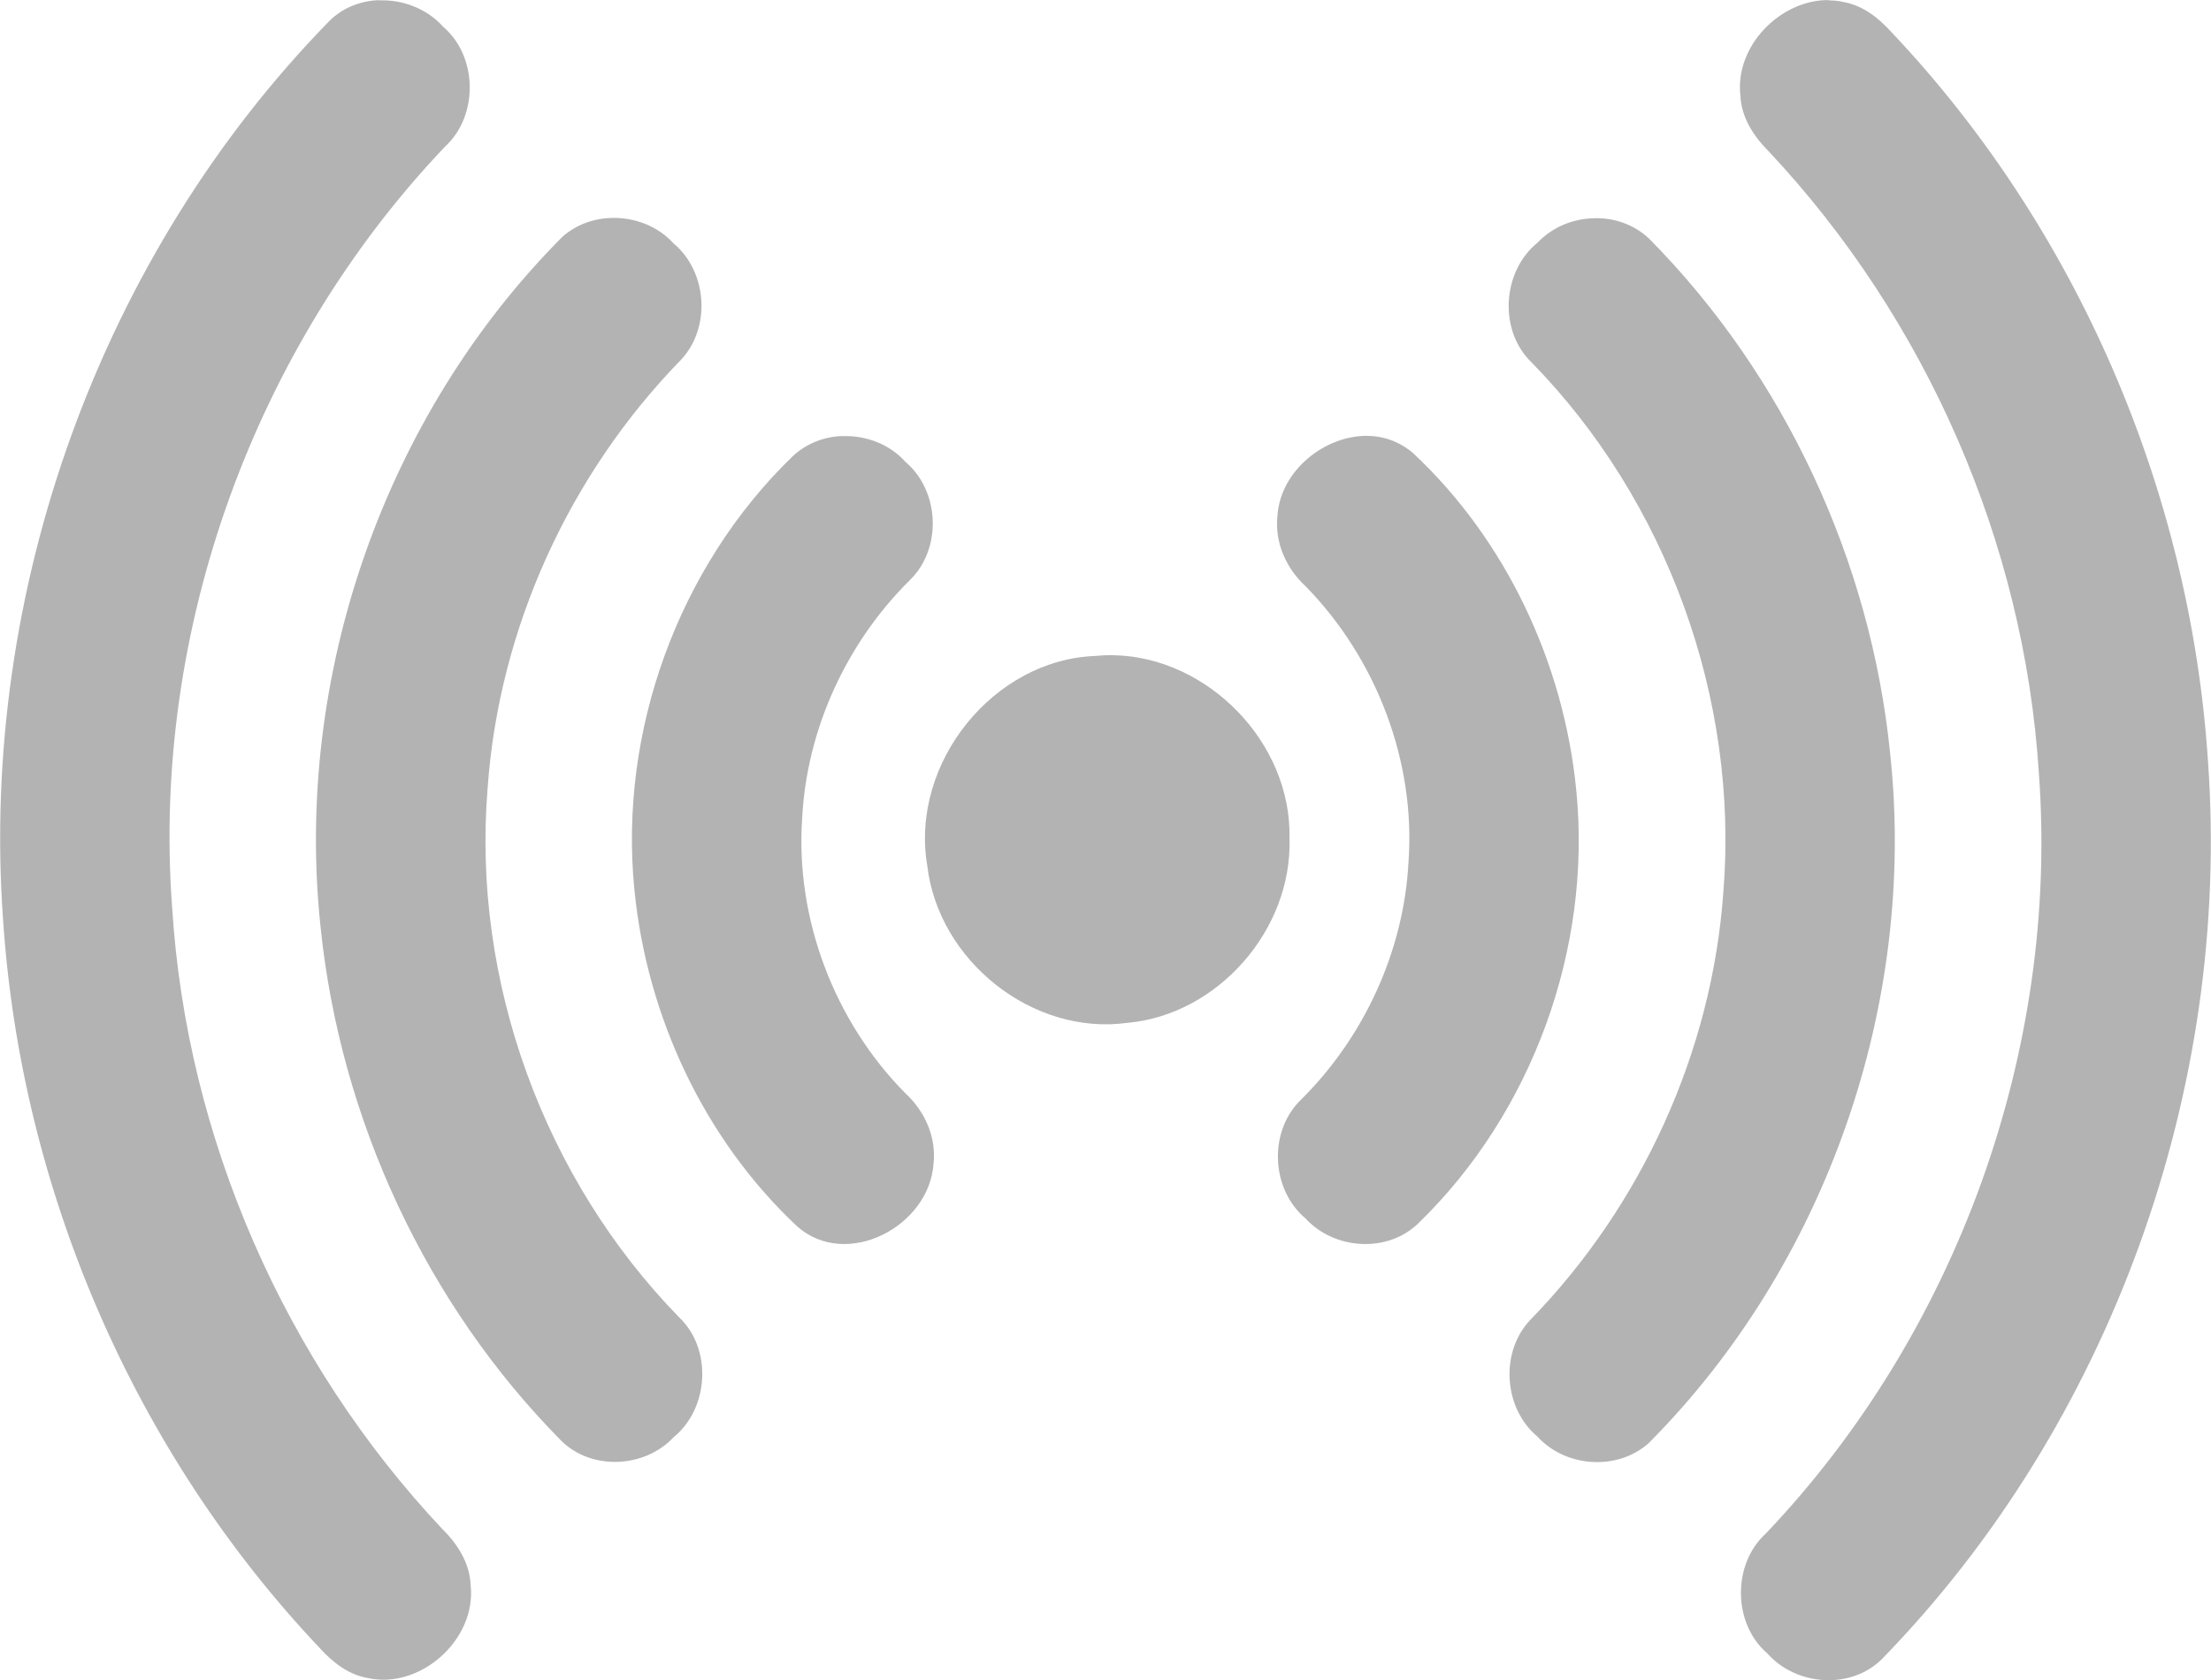 <?xml version="1.0" encoding="UTF-8" standalone="no"?>
<!--
  - Coolero - monitor and control your cooling and other devices
  - Copyright (c) 2021  Guy Boldon
  - All credit for basis of the user interface (GUI) goes to: Wanderson M.Pimenta
  - |
  - This program is free software: you can redistribute it and/or modify
  - it under the terms of the GNU General Public License as published by
  - the Free Software Foundation, either version 3 of the License, or
  - (at your option) any later version.
  - |
  - This program is distributed in the hope that it will be useful,
  - but WITHOUT ANY WARRANTY; without even the implied warranty of
  - MERCHANTABILITY or FITNESS FOR A PARTICULAR PURPOSE.  See the
  - GNU General Public License for more details.
  - |
  - You should have received a copy of the GNU General Public License
  - along with this program.  If not, see <https://www.gnu.org/licenses/>.
  -->

<svg
   xmlns:dc="http://purl.org/dc/elements/1.1/"
   xmlns:cc="http://creativecommons.org/ns#"
   xmlns:rdf="http://www.w3.org/1999/02/22-rdf-syntax-ns#"
   xmlns:svg="http://www.w3.org/2000/svg"
   xmlns="http://www.w3.org/2000/svg"
   xmlns:sodipodi="http://sodipodi.sourceforge.net/DTD/sodipodi-0.dtd"
   xmlns:inkscape="http://www.inkscape.org/namespaces/inkscape"
   width="25"
   height="19"
   viewBox="0 0 6.615 5.027"
   version="1.1"
   id="svg8"
   inkscape:version="1.0 (4035a4fb49, 2020-05-01)"
   sodipodi:docname="icon_signal.svg">
  <defs
     id="defs2">
    <inkscape:path-effect
       hide_knots="false"
       only_selected="true"
       apply_with_radius="true"
       apply_no_radius="true"
       use_knot_distance="true"
       flexible="false"
       chamfer_steps="1"
       radius="1"
       mode="F"
       method="auto"
       unit="px"
       satellites_param="F,0,0,1,0,0,0,1 @ F,0,1,1,0,0.265,0,1 @ F,0,0,1,0,0,0,1 @ F,0,0,1,0,0,0,1 @ F,0,1,1,0,0.265,0,1 @ F,0,1,1,0,0.265,0,1 @ F,0,0,1,0,0,0,1 @ F,0,0,1,0,0,0,1 @ F,0,1,1,0,0.265,0,1 @ F,0,0,1,0,0,0,1 @ F,0,1,1,0,0.265,0,1 @ F,0,0,1,0,0,0,1 @ F,0,0,1,0,0,0,1 @ F,0,1,1,0,0.265,0,1 @ F,0,1,1,0,0.265,0,1 @ F,0,0,1,0,0,0,1 @ F,0,0,1,0,0,0,1 @ F,0,0,1,0,0,0,1 @ F,0,1,1,0,0.265,0,1 @ F,0,0,1,0,0,0,1 @ F,0,1,1,0,0.265,0,1 @ F,0,0,1,0,0,0,1 @ F,0,0,1,0,0,0,1 @ F,0,1,1,0,0.265,0,1 @ F,0,1,1,0,0.265,0,1 @ F,0,0,1,0,0,0,1 @ F,0,0,1,0,0,0,1 @ F,0,0,1,0,0,0,1 @ F,0,1,1,0,0.265,0,1 @ F,0,0,1,0,0,0,1 @ F,0,1,1,0,0.265,0,1 @ F,0,0,1,0,0,0,1 @ F,0,0,1,0,0,0,1 @ F,0,1,1,0,0.265,0,1 @ F,0,1,1,0,0.265,0,1 @ F,0,0,1,0,0,0,1 @ F,0,0,1,0,0,0,1 @ F,0,1,1,0,0.265,0,1 @ F,0,0,1,0,0,0,1 @ F,0,0,1,0,0,0,1 | F,0,0,1,0,0,0,1 @ F,0,0,1,0,0,0,1 @ F,0,0,1,0,0,0,1 @ F,0,0,1,0,0,0,1"
       lpeversion="1"
       is_visible="true"
       id="path-effect1635"
       effect="fillet_chamfer" />
  </defs>
  <sodipodi:namedview
     id="base"
     pagecolor="#3b3b3b"
     bordercolor="#666666"
     borderopacity="1.0"
     inkscape:pageopacity="0"
     inkscape:pageshadow="2"
     inkscape:zoom="40.756193"
     inkscape:cx="10"
     inkscape:cy="10"
     inkscape:document-units="mm"
     inkscape:current-layer="layer1"
     inkscape:document-rotation="0"
     showgrid="false"
     units="px"
     inkscape:window-width="1920"
     inkscape:window-height="1027"
     inkscape:window-x="1912"
     inkscape:window-y="-8"
     inkscape:window-maximized="1" />
  <g
     inkscape:label="Layer 1"
     inkscape:groupmode="layer"
     id="layer1">
    <path
       d="M 5.471,-1.687739e-5 C 5.327,-0.001 5.19,0.137 5.207,0.286 c 0.003,0.066 0.04,0.122 0.085,0.167 0.47,0.501 0.764,1.169 0.808,1.86 0.061,0.831 -0.247,1.677 -0.817,2.276 -0.101,0.092 -0.099,0.27 0.005,0.359 0.086,0.097 0.249,0.109 0.342,0.017 C 6.313,4.264 6.676,3.259 6.606,2.278 6.553,1.468 6.213,0.681 5.658,0.095 c -0.038,-0.042 -0.085,-0.079 -0.142,-0.089 -0.015,-0.004 -0.03,-0.005 -0.045,-0.005 z m -4.336,2e-4 C 1.08,0.002 1.026,0.022 0.985,0.063 0.301,0.763 -0.061,1.768 0.009,2.749 c 0.053,0.81 0.393,1.597 0.948,2.183 0.038,0.042 0.085,0.079 0.142,0.089 C 1.257,5.057 1.427,4.906 1.408,4.742 1.405,4.676 1.368,4.619 1.323,4.575 0.852,4.074 0.558,3.405 0.515,2.715 0.453,1.884 0.762,1.038 1.331,0.439 c 0.101,-0.092 0.099,-0.27 -0.005,-0.359 -0.048,-0.054 -0.121,-0.082 -0.192,-0.079 z M 1.83,0.652 c -0.053,0.001 -0.106,0.02 -0.147,0.056 C 1.152,1.241 0.879,2.021 0.959,2.773 1.018,3.349 1.275,3.903 1.68,4.312 c 0.091,0.089 0.249,0.081 0.335,-0.011 C 2.121,4.215 2.132,4.037 2.032,3.942 1.629,3.529 1.411,2.937 1.459,2.357 c 0.034,-0.478 0.245,-0.938 0.577,-1.279 0.092,-0.096 0.081,-0.265 -0.021,-0.35 -0.047,-0.052 -0.117,-0.078 -0.185,-0.076 z m 2.936,9.896e-4 c -0.062,0.002 -0.122,0.027 -0.166,0.073 -0.106,0.086 -0.117,0.263 -0.018,0.358 0.404,0.413 0.621,1.006 0.574,1.586 -0.034,0.478 -0.245,0.938 -0.577,1.279 -0.092,0.096 -0.081,0.265 0.021,0.35 0.084,0.092 0.238,0.103 0.332,0.02 C 5.462,3.787 5.736,3.006 5.655,2.254 5.597,1.678 5.339,1.124 4.935,0.715 c -0.046,-0.044 -0.108,-0.065 -0.169,-0.062 z M 4.088,1.304 c -0.127,6.694e-4 -0.257,0.105 -0.266,0.239 -0.009,0.081 0.027,0.159 0.085,0.212 0.21,0.215 0.329,0.522 0.307,0.825 -0.014,0.267 -0.134,0.525 -0.322,0.711 -0.097,0.094 -0.09,0.267 0.013,0.354 0.086,0.095 0.246,0.106 0.339,0.015 0.34,-0.33 0.519,-0.821 0.472,-1.295 -0.037,-0.38 -0.21,-0.749 -0.488,-1.009 -0.042,-0.036 -0.091,-0.052 -0.141,-0.052 z m -1.569,6.694e-4 c -0.055,0.002 -0.108,0.023 -0.149,0.062 -0.34,0.33 -0.519,0.821 -0.472,1.295 0.037,0.38 0.21,0.749 0.488,1.009 0.148,0.129 0.394,-0.001 0.407,-0.188 0.009,-0.081 -0.027,-0.159 -0.085,-0.212 C 2.497,3.057 2.379,2.75 2.4,2.447 c 0.014,-0.267 0.134,-0.525 0.322,-0.711 0.097,-0.094 0.09,-0.267 -0.013,-0.354 -0.048,-0.054 -0.12,-0.08 -0.19,-0.077 z m 0.816,0.656 c -0.019,-6.694e-4 -0.037,10e-5 -0.056,0.002 -0.306,0.01 -0.556,0.32 -0.505,0.626 0.033,0.287 0.316,0.511 0.599,0.472 0.27,-0.024 0.494,-0.278 0.485,-0.553 0.006,-0.286 -0.244,-0.54 -0.523,-0.547 z"
       style="fill:#b3b3b3;fill-opacity:1;stroke-width:0.013"
       id="path1240" />
  </g>
</svg>
